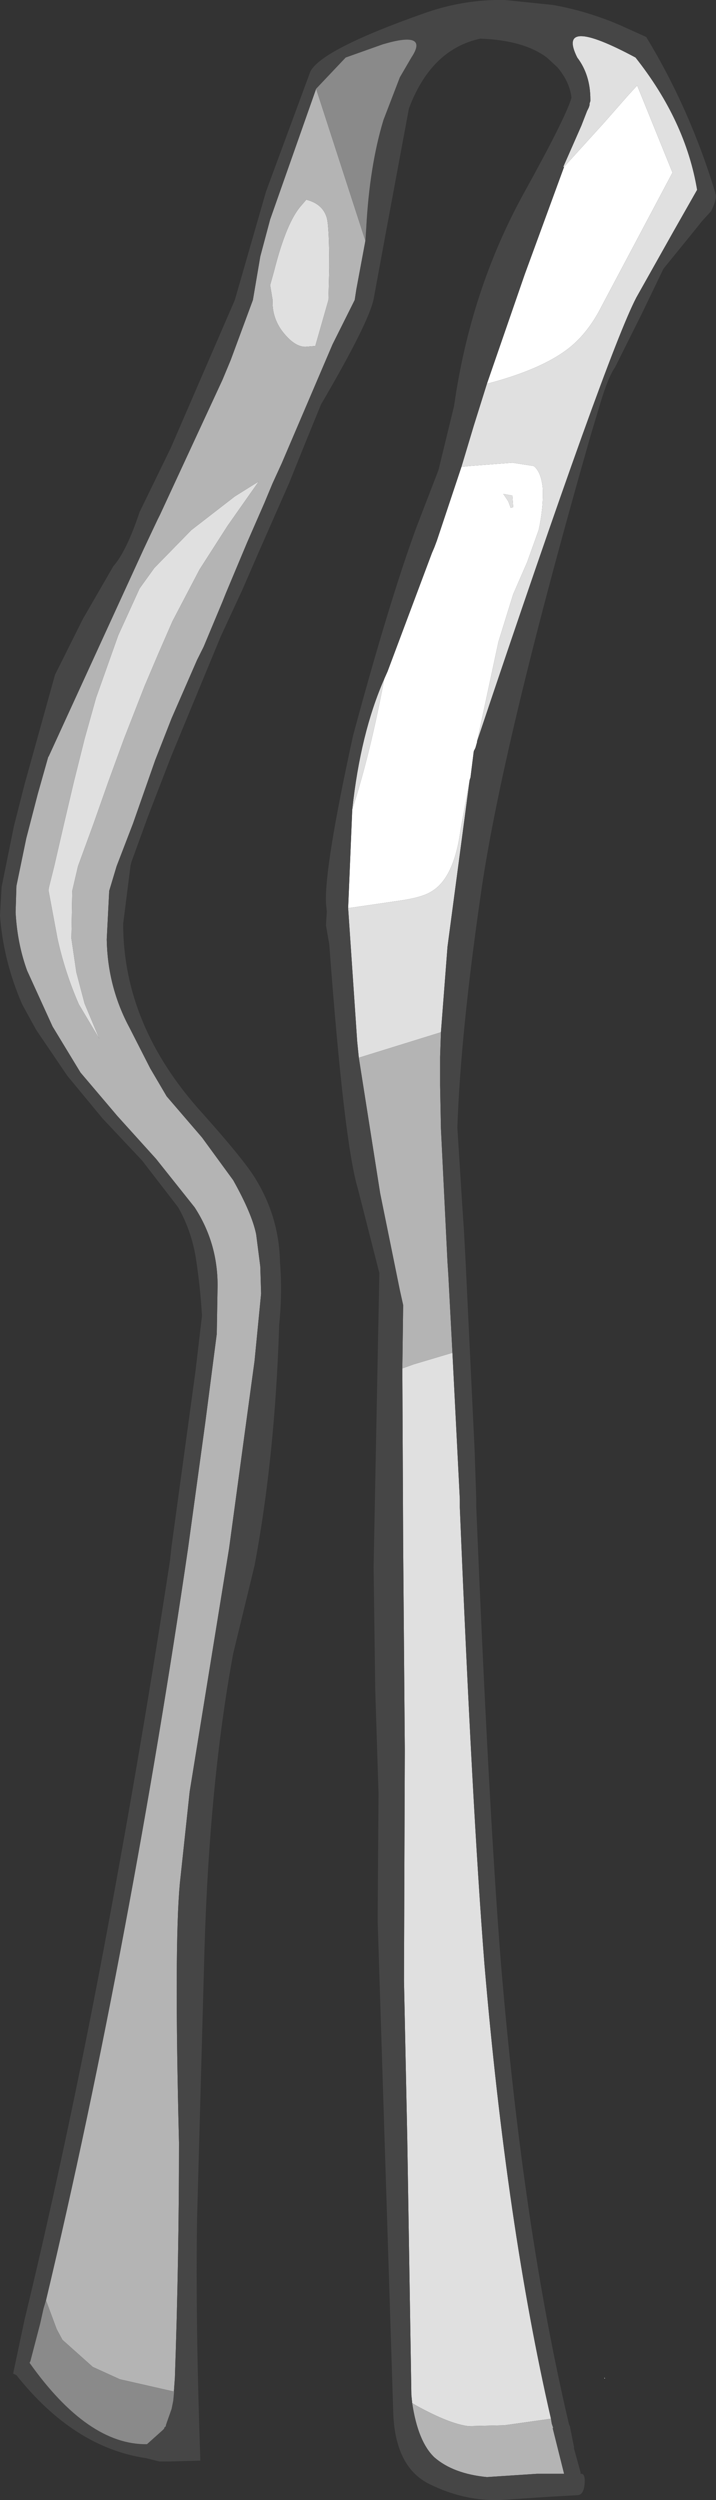 <?xml version="1.0" encoding="UTF-8" standalone="no"?>
<svg xmlns:ffdec="https://www.free-decompiler.com/flash" xmlns:xlink="http://www.w3.org/1999/xlink" ffdec:objectType="shape" height="152.1px" width="43.6px" xmlns="http://www.w3.org/2000/svg">
  <rect width="100%" height="100%" fill="#333333" stroke="none"/>
  <g transform="matrix(1.0, 0.0, 0.0, 1.0, 30.2, 136.85)">
    <path d="M4.15 -126.7 L6.6 -129.4 8.05 -131.05 8.6 -131.65 10.75 -126.35 6.45 -118.25 Q5.6 -116.55 4.35 -115.6 2.7 -114.35 -0.55 -113.5 L1.75 -120.15 4.15 -126.7 M-2.1 -108.45 L-1.6 -108.5 1.0 -108.7 2.3 -108.5 Q2.75 -108.15 2.85 -107.15 2.9 -105.95 2.6 -104.6 L1.9 -102.65 1.05 -100.7 0.15 -97.8 -1.15 -91.75 -1.15 -91.7 -1.25 -91.35 -1.35 -91.15 -1.55 -89.55 -1.6 -89.4 -2.15 -86.4 Q-2.55 -83.4 -3.95 -82.6 -4.5 -82.25 -5.9 -82.05 L-9.0 -81.6 -8.75 -87.6 Q-7.65 -91.0 -6.8 -95.55 L-6.6 -96.0 -3.9 -103.2 -3.75 -103.55 -3.6 -103.95 -2.1 -108.45 M0.45 -106.8 L0.75 -106.35 0.9 -105.95 1.05 -106.0 1.0 -106.7 0.45 -106.8 M6.6 7.8 L6.65 7.85 6.6 7.85 6.6 7.8" fill="#ffffff" fill-rule="evenodd" stroke="none"/>
    <path d="M4.15 -126.7 L4.1 -126.7 5.2 -129.2 5.55 -130.1 5.6 -130.2 5.65 -130.3 5.7 -130.45 5.7 -130.55 5.75 -130.7 5.75 -130.8 Q5.75 -132.3 4.95 -133.35 3.65 -135.95 8.5 -133.35 11.55 -129.5 12.25 -125.3 L10.8 -122.75 8.55 -118.75 Q6.75 -115.3 -1.15 -91.75 L0.15 -97.8 1.05 -100.7 1.9 -102.65 2.6 -104.6 Q2.9 -105.95 2.85 -107.15 2.75 -108.15 2.3 -108.5 L1.0 -108.7 -1.6 -108.5 -2.1 -108.45 -1.35 -110.95 -0.55 -113.5 Q2.7 -114.35 4.35 -115.6 5.6 -116.55 6.45 -118.25 L10.75 -126.35 8.6 -131.65 8.05 -131.05 6.6 -129.4 4.15 -126.7 M-1.6 -89.4 L-2.95 -79.25 -3.35 -74.05 -8.35 -72.5 -8.45 -73.5 -9.0 -81.6 -5.9 -82.05 Q-4.5 -82.25 -3.95 -82.6 -2.55 -83.4 -2.15 -86.4 L-1.6 -89.4 M-2.65 -54.55 L-2.2 -45.65 -2.2 -45.2 -2.2 -45.15 Q-1.45 -26.9 -0.7 -17.35 0.65 -1.45 3.35 10.3 L0.5 10.7 -1.7 10.75 Q-2.85 10.6 -4.85 9.5 L-5.1 9.35 -5.15 8.85 -5.4 -6.75 -5.6 -16.35 -5.55 -30.4 -5.65 -42.8 -5.7 -53.6 -5.0 -53.85 -2.65 -54.55 M-8.75 -87.6 Q-8.25 -92.25 -6.8 -95.55 -7.65 -91.0 -8.75 -87.6 M0.45 -106.8 L1.0 -106.7 1.05 -106.0 0.9 -105.95 0.75 -106.35 0.45 -106.8 M-11.85 -124.35 L-11.55 -124.7 Q-10.55 -124.45 -10.3 -123.6 -10.15 -123.05 -10.15 -120.55 L-10.2 -118.6 -11.0 -115.8 -11.6 -115.75 Q-12.3 -115.75 -13.05 -116.75 -13.65 -117.6 -13.6 -118.6 L-13.75 -119.5 -13.5 -120.4 Q-12.75 -123.35 -11.85 -124.35 M-20.8 -102.3 L-18.55 -104.6 -15.9 -106.65 -14.7 -107.4 -14.45 -107.55 -15.05 -106.7 -16.35 -104.85 -18.05 -102.2 -19.7 -99.05 -20.55 -97.1 -21.4 -95.1 -22.65 -91.9 -23.6 -89.3 -24.5 -86.75 -25.45 -84.15 -25.8 -82.65 -25.85 -79.75 -25.55 -77.7 -25.05 -75.8 -24.15 -73.65 -25.4 -75.75 Q-26.25 -77.7 -26.7 -79.75 L-27.25 -82.7 -27.2 -82.95 -26.9 -84.15 -26.3 -86.75 -25.7 -89.3 -25.05 -91.9 -24.35 -94.4 -23.0 -98.2 -21.7 -101.05 -20.8 -102.3" fill="#e0e0e0" fill-rule="evenodd" stroke="none"/>
    <path d="M-3.35 -74.05 L-3.4 -72.55 -3.4 -71.95 -3.4 -71.2 -3.4 -70.8 -3.35 -68.2 -2.95 -60.05 -2.9 -59.3 -2.65 -54.55 -5.0 -53.85 -5.7 -53.6 -5.65 -57.45 -5.85 -58.35 -7.05 -64.25 -8.35 -72.5 -3.35 -74.05 M3.35 10.3 L3.4 10.6 3.5 10.9 3.45 10.85 3.8 12.25 4.15 13.65 2.5 13.65 -0.55 13.85 Q-2.6 13.65 -3.75 12.65 -4.75 11.7 -5.1 9.35 L-4.85 9.5 Q-2.85 10.6 -1.7 10.75 L0.5 10.7 3.35 10.3 M-11.85 -124.35 Q-12.75 -123.35 -13.5 -120.4 L-13.75 -119.5 -13.6 -118.6 Q-13.65 -117.6 -13.05 -116.75 -12.3 -115.75 -11.6 -115.75 L-11.0 -115.8 -10.2 -118.6 -10.15 -120.55 Q-10.15 -123.05 -10.3 -123.6 -10.55 -124.45 -11.55 -124.7 L-11.85 -124.35 M-7.95 -122.2 L-8.5 -119.25 -8.6 -118.6 -9.95 -115.9 -13.05 -108.65 -13.6 -107.45 -14.1 -106.25 -15.15 -103.85 -16.45 -100.75 -16.65 -100.25 -17.8 -97.5 -18.2 -96.7 -19.75 -93.15 -20.75 -90.6 -22.1 -86.75 -23.1 -84.15 -23.55 -82.65 -23.7 -79.7 Q-23.65 -76.8 -22.3 -74.3 L-21.05 -71.85 -20.05 -70.15 -17.9 -67.65 -16.0 -65.05 Q-14.85 -63.0 -14.6 -61.75 L-14.35 -59.8 -14.3 -58.15 -14.7 -54.05 -15.3 -49.65 -16.25 -42.65 -18.65 -27.85 -19.25 -22.25 Q-19.6 -18.45 -19.3 -6.5 -19.3 0.65 -19.55 7.8 L-19.65 9.2 -19.6 8.65 -22.9 7.9 -24.55 7.15 -26.4 5.5 -26.75 4.85 -27.4 3.1 Q-24.85 -7.6 -22.6 -19.6 -20.45 -31.05 -18.75 -42.65 L-17.7 -50.3 -17.0 -55.7 -16.95 -58.65 Q-16.95 -61.25 -18.35 -63.4 L-20.7 -66.35 -23.05 -68.95 -25.3 -71.6 -27.0 -74.4 -28.55 -77.8 Q-29.15 -79.45 -29.25 -81.35 L-29.2 -82.95 -28.6 -85.85 -27.9 -88.55 -27.25 -90.85 -27.25 -90.8 -21.45 -103.45 -21.05 -104.3 -20.6 -105.25 -20.45 -105.55 -16.65 -113.75 -16.15 -114.95 -14.8 -118.6 -14.35 -121.25 -13.75 -123.5 -10.95 -131.45 -7.95 -122.2 M-20.8 -102.3 L-21.7 -101.05 -23.0 -98.2 -24.35 -94.4 -25.05 -91.9 -25.7 -89.3 -26.3 -86.75 -26.9 -84.15 -27.2 -82.95 -27.25 -82.7 -26.7 -79.75 Q-26.25 -77.7 -25.4 -75.75 L-24.15 -73.65 -25.05 -75.8 -25.55 -77.7 -25.85 -79.75 -25.8 -82.65 -25.45 -84.15 -24.5 -86.75 -23.6 -89.3 -22.65 -91.9 -21.4 -95.1 -20.55 -97.1 -19.7 -99.05 -18.05 -102.2 -16.35 -104.85 -15.05 -106.7 -14.45 -107.55 -14.7 -107.4 -15.9 -106.65 -18.55 -104.6 -20.8 -102.3" fill="#b4b4b4" fill-rule="evenodd" stroke="none"/>
    <path d="M-19.8 -109.6 L-15.9 -118.6 -14.0 -125.2 -11.3 -132.5 Q-10.6 -133.85 -4.35 -136.05 -1.95 -136.9 0.55 -136.85 L3.45 -136.55 Q5.2 -136.25 7.0 -135.55 L7.6 -135.3 9.15 -134.6 Q11.8 -130.25 13.35 -125.15 L13.35 -125.1 Q13.5 -124.8 13.1 -124.0 L12.55 -123.4 12.15 -122.9 10.2 -120.5 8.85 -117.7 7.25 -114.5 Q6.85 -113.95 6.35 -112.3 L6.2 -111.8 5.75 -110.3 Q0.3 -91.25 -0.95 -82.25 -2.15 -73.95 -2.35 -68.25 L-2.05 -63.5 -1.95 -62.0 -1.85 -60.15 -1.3 -48.65 -1.2 -45.7 -1.2 -45.2 Q-0.45 -27.0 0.3 -17.45 1.65 -1.25 4.45 10.65 L4.5 10.75 4.75 12.0 4.75 12.1 5.15 13.55 5.15 13.65 Q5.45 13.6 5.4 14.25 5.35 14.9 5.0 14.95 L3.2 15.05 0.2 15.25 Q-1.95 15.3 -4.0 14.3 -6.1 13.3 -6.25 10.05 L-7.2 -19.9 -7.2 -20.2 -7.2 -20.5 -7.15 -27.75 -7.35 -34.05 -7.45 -41.5 -7.1 -59.4 -8.4 -64.5 Q-9.25 -67.3 -10.15 -79.4 L-10.35 -80.55 -10.3 -81.4 -10.35 -81.9 Q-10.45 -84.1 -8.7 -92.1 -6.5 -100.25 -4.85 -104.75 L-3.5 -108.25 -2.55 -112.15 Q-1.55 -119.2 1.7 -125.1 4.25 -129.7 4.6 -130.9 4.5 -131.85 3.75 -132.75 L3.1 -133.35 Q1.7 -134.4 -0.95 -134.5 -3.95 -133.85 -5.3 -130.25 L-6.75 -122.45 -7.45 -118.65 Q-7.75 -117.2 -10.65 -112.25 L-11.55 -110.05 -12.6 -107.45 -14.45 -103.25 -15.45 -100.95 -16.75 -98.15 -19.75 -90.9 -20.7 -88.45 -21.2 -87.15 -22.2 -84.4 -22.25 -84.2 -22.7 -80.65 Q-22.7 -74.45 -17.9 -69.15 -15.35 -66.3 -14.65 -65.15 -13.2 -62.8 -13.15 -60.05 -13.0 -58.2 -13.2 -56.25 -13.45 -48.25 -14.7 -41.6 L-16.0 -36.25 Q-17.45 -28.4 -17.75 -18.2 L-18.2 -1.85 Q-18.3 4.25 -18.0 12.85 L-19.85 12.9 -20.5 12.9 -21.3 12.7 Q-25.7 12.05 -29.2 7.65 L-29.4 7.55 -28.7 4.25 -28.65 4.05 Q-25.95 -7.15 -23.6 -19.8 -21.55 -30.8 -19.85 -41.9 L-19.75 -42.8 -18.3 -53.4 -17.9 -56.8 Q-18.0 -58.5 -18.25 -60.15 -18.5 -61.9 -19.35 -63.4 L-21.55 -66.25 -23.95 -68.8 -26.1 -71.4 -28.0 -74.2 -28.85 -75.75 Q-30.0 -78.4 -30.2 -81.15 L-30.1 -82.9 -29.35 -86.6 -28.7 -89.15 -26.85 -95.8 -26.8 -95.9 -25.15 -99.2 -23.3 -102.4 Q-22.5 -103.3 -21.7 -105.7 L-19.8 -109.6 M-1.15 -91.75 Q6.75 -115.3 8.55 -118.75 L10.8 -122.75 12.25 -125.3 Q11.55 -129.5 8.5 -133.35 3.65 -135.95 4.95 -133.35 5.75 -132.3 5.75 -130.8 L5.75 -130.7 5.7 -130.55 5.7 -130.45 5.65 -130.3 5.6 -130.2 5.55 -130.1 5.2 -129.2 4.1 -126.7 4.15 -126.7 1.75 -120.15 -0.55 -113.5 -1.35 -110.95 -2.1 -108.45 -3.6 -103.95 -3.75 -103.55 -3.9 -103.2 -6.6 -96.0 -6.8 -95.55 Q-8.25 -92.25 -8.75 -87.6 L-9.0 -81.6 -8.45 -73.5 -8.35 -72.5 -7.05 -64.25 -5.85 -58.35 -5.65 -57.45 -5.7 -53.6 -5.65 -42.8 -5.55 -30.4 -5.6 -16.35 -5.4 -6.75 -5.15 8.85 -5.1 9.35 Q-4.75 11.7 -3.75 12.65 -2.6 13.65 -0.55 13.85 L2.5 13.65 4.15 13.65 3.8 12.25 3.45 10.85 3.5 10.9 3.4 10.6 3.35 10.3 Q0.65 -1.45 -0.7 -17.35 -1.45 -26.9 -2.2 -45.15 L-2.2 -45.2 -2.2 -45.65 -2.65 -54.55 -2.9 -59.3 -2.95 -60.05 -3.35 -68.2 -3.4 -70.8 -3.4 -71.2 -3.4 -71.95 -3.4 -72.55 -3.35 -74.05 -2.95 -79.25 -1.6 -89.4 -1.55 -89.55 -1.35 -91.15 -1.25 -91.35 -1.15 -91.7 -1.15 -91.75 M-7.95 -122.2 L-7.9 -122.95 Q-7.7 -126.75 -6.85 -129.55 L-5.85 -132.15 -5.15 -133.35 Q-4.05 -135.0 -6.9 -134.15 L-9.15 -133.35 -10.95 -131.45 -13.75 -123.5 -14.35 -121.25 -14.8 -118.6 -16.15 -114.95 -16.65 -113.75 -20.45 -105.55 -20.6 -105.25 -21.05 -104.3 -21.45 -103.45 -27.25 -90.8 -27.25 -90.85 -27.9 -88.55 -28.6 -85.85 -29.2 -82.95 -29.25 -81.35 Q-29.15 -79.45 -28.55 -77.8 L-27.0 -74.4 -25.3 -71.6 -23.05 -68.95 -20.7 -66.35 -18.35 -63.4 Q-16.95 -61.25 -16.95 -58.65 L-17.0 -55.7 -17.7 -50.3 -18.75 -42.65 Q-20.45 -31.05 -22.6 -19.6 -24.85 -7.6 -27.4 3.1 L-27.55 3.6 -27.75 4.5 -28.35 6.8 -28.4 6.9 Q-24.85 11.9 -21.25 11.85 L-20.3 11.0 -20.2 10.9 -20.2 10.85 -20.1 10.75 -20.1 10.7 -20.05 10.55 -19.75 9.7 -19.65 9.2 -19.55 7.8 Q-19.3 0.65 -19.3 -6.5 -19.6 -18.45 -19.25 -22.25 L-18.65 -27.85 -16.25 -42.65 -15.3 -49.65 -14.7 -54.05 -14.3 -58.15 -14.35 -59.8 -14.6 -61.75 Q-14.85 -63.0 -16.0 -65.05 L-17.9 -67.65 -20.05 -70.15 -21.05 -71.85 -22.3 -74.3 Q-23.65 -76.8 -23.7 -79.7 L-23.55 -82.65 -23.1 -84.15 -22.1 -86.75 -20.75 -90.6 -19.75 -93.15 -18.2 -96.7 -17.8 -97.5 -16.65 -100.25 -16.45 -100.75 -15.15 -103.85 -14.1 -106.25 -13.6 -107.45 -13.05 -108.65 -9.95 -115.9 -8.6 -118.6 -8.5 -119.25 -7.95 -122.2" fill="#464646" fill-rule="evenodd" stroke="none"/>
    <path d="M-10.95 -131.45 L-9.15 -133.35 -6.9 -134.15 Q-4.05 -135.0 -5.15 -133.35 L-5.85 -132.15 -6.85 -129.55 Q-7.7 -126.75 -7.9 -122.95 L-7.95 -122.2 -10.95 -131.45 M-19.65 9.2 L-19.75 9.7 -20.05 10.55 -20.1 10.7 -20.1 10.75 -20.2 10.85 -20.2 10.9 -20.3 11.0 -21.25 11.85 Q-24.85 11.9 -28.4 6.9 L-28.35 6.8 -27.75 4.5 -27.55 3.6 -27.4 3.1 -26.75 4.85 -26.4 5.5 -24.55 7.15 -22.9 7.9 -19.6 8.65 -19.65 9.2" fill="#8a8a8a" fill-rule="evenodd" stroke="none"/>
  </g>
</svg>
